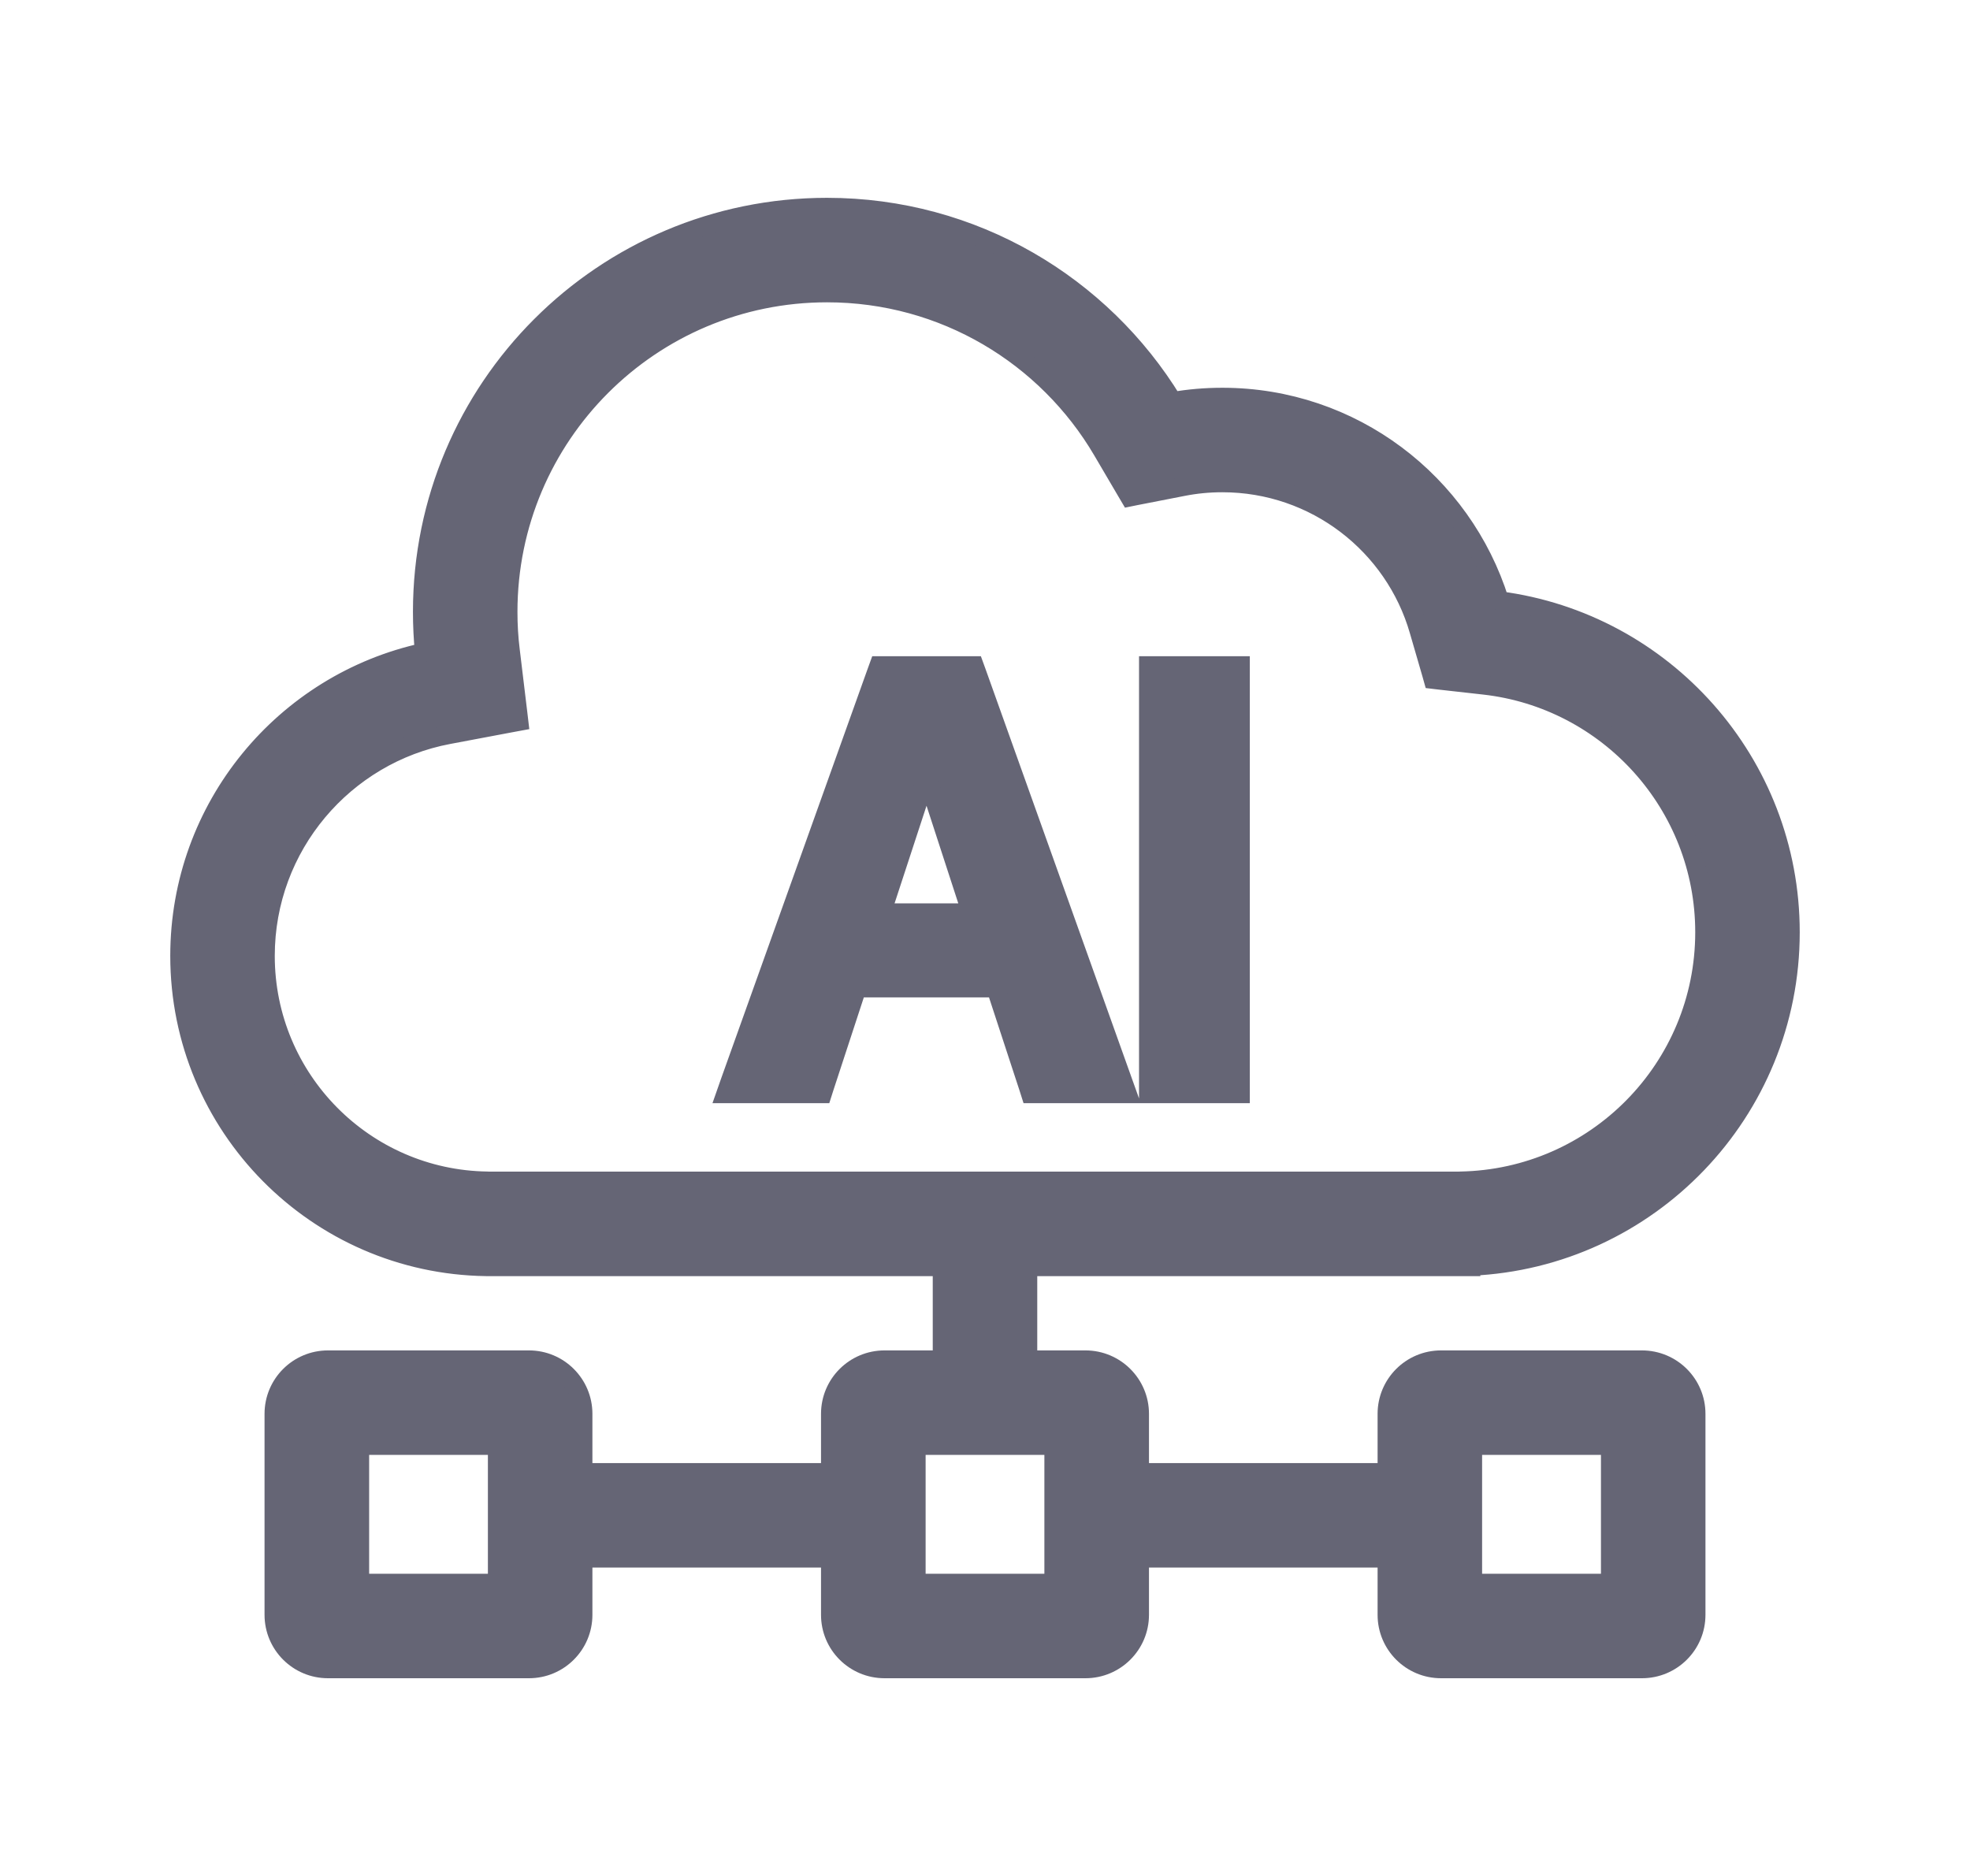 <svg width="21" height="20" viewBox="0 0 21 20" fill="none" xmlns="http://www.w3.org/2000/svg">
<path d="M8.694 11.661H8.767L8.789 11.592L9.136 10.533H10.615L10.962 11.592L10.984 11.661H11.057H11.876H12.018L11.97 11.527L10.41 7.162L10.386 7.096H10.316H9.438H9.368L9.344 7.162L7.783 11.527L7.736 11.661H7.878H8.694ZM13.123 11.661H13.223V11.561V7.196V7.096H13.123H12.342H12.242V7.196V11.561V11.661H12.342H13.123ZM5.184 13.505H10.043V14.497H9.429C9.11 14.497 8.852 14.755 8.852 15.073V15.698H6.215V15.073C6.215 14.755 5.957 14.497 5.639 14.497H3.496C3.178 14.497 2.92 14.755 2.92 15.073V17.216C2.92 17.534 3.178 17.792 3.496 17.792H5.639C5.957 17.792 6.215 17.534 6.215 17.216V16.612H8.852V17.216C8.852 17.534 9.11 17.792 9.429 17.792H11.571C11.889 17.792 12.148 17.534 12.148 17.216V16.612H14.785V17.216C14.785 17.534 15.043 17.792 15.361 17.792H17.503C17.822 17.792 18.08 17.534 18.08 17.216V15.073C18.08 14.755 17.822 14.497 17.503 14.497H15.361C15.043 14.497 14.785 14.755 14.785 15.073V15.698H12.148V15.073C12.148 14.755 11.889 14.497 11.571 14.497H10.957V13.505H15.58H15.68V13.501C17.575 13.417 19.085 11.855 19.085 9.939C19.085 8.128 17.734 6.632 15.985 6.404C15.591 5.147 14.418 4.234 13.03 4.234C12.85 4.234 12.674 4.249 12.502 4.279C11.744 3.038 10.377 2.209 8.816 2.209C6.433 2.209 4.502 4.14 4.502 6.523C4.502 6.668 4.509 6.811 4.523 6.953C3.032 7.276 1.915 8.603 1.915 10.191C1.915 12.006 3.374 13.48 5.183 13.505L5.183 13.505H5.184ZM15.521 12.591H15.52L15.52 12.591H15.52L15.519 12.591H15.519H5.23H5.23L5.229 12.591H5.229L5.228 12.591H5.228H5.212H5.211L5.195 12.59C3.886 12.572 2.829 11.505 2.829 10.191C2.829 9.019 3.671 8.042 4.782 7.833L5.44 7.709L5.532 7.692L5.521 7.599L5.441 6.935C5.424 6.8 5.416 6.663 5.416 6.523C5.416 4.645 6.938 3.123 8.816 3.123C10.065 3.123 11.158 3.796 11.75 4.803L12.006 5.239L12.042 5.3L12.111 5.286L12.608 5.189C12.744 5.162 12.885 5.148 13.03 5.148C14.023 5.148 14.863 5.812 15.125 6.722L15.258 7.18L15.276 7.244L15.343 7.252L15.817 7.305C17.141 7.452 18.171 8.576 18.171 9.939C18.171 11.388 17.009 12.565 15.566 12.59L15.544 12.591H15.543H15.521ZM9.398 9.731L9.877 8.268L10.353 9.731H9.398ZM11.233 16.878H9.767V15.411H11.233V16.878ZM3.835 16.878V15.411H5.301V16.878H3.835ZM17.166 16.878H15.699V15.411H17.166V16.878Z" fill="#656575" stroke="#656575" stroke-width="0.2"/>
</svg>
